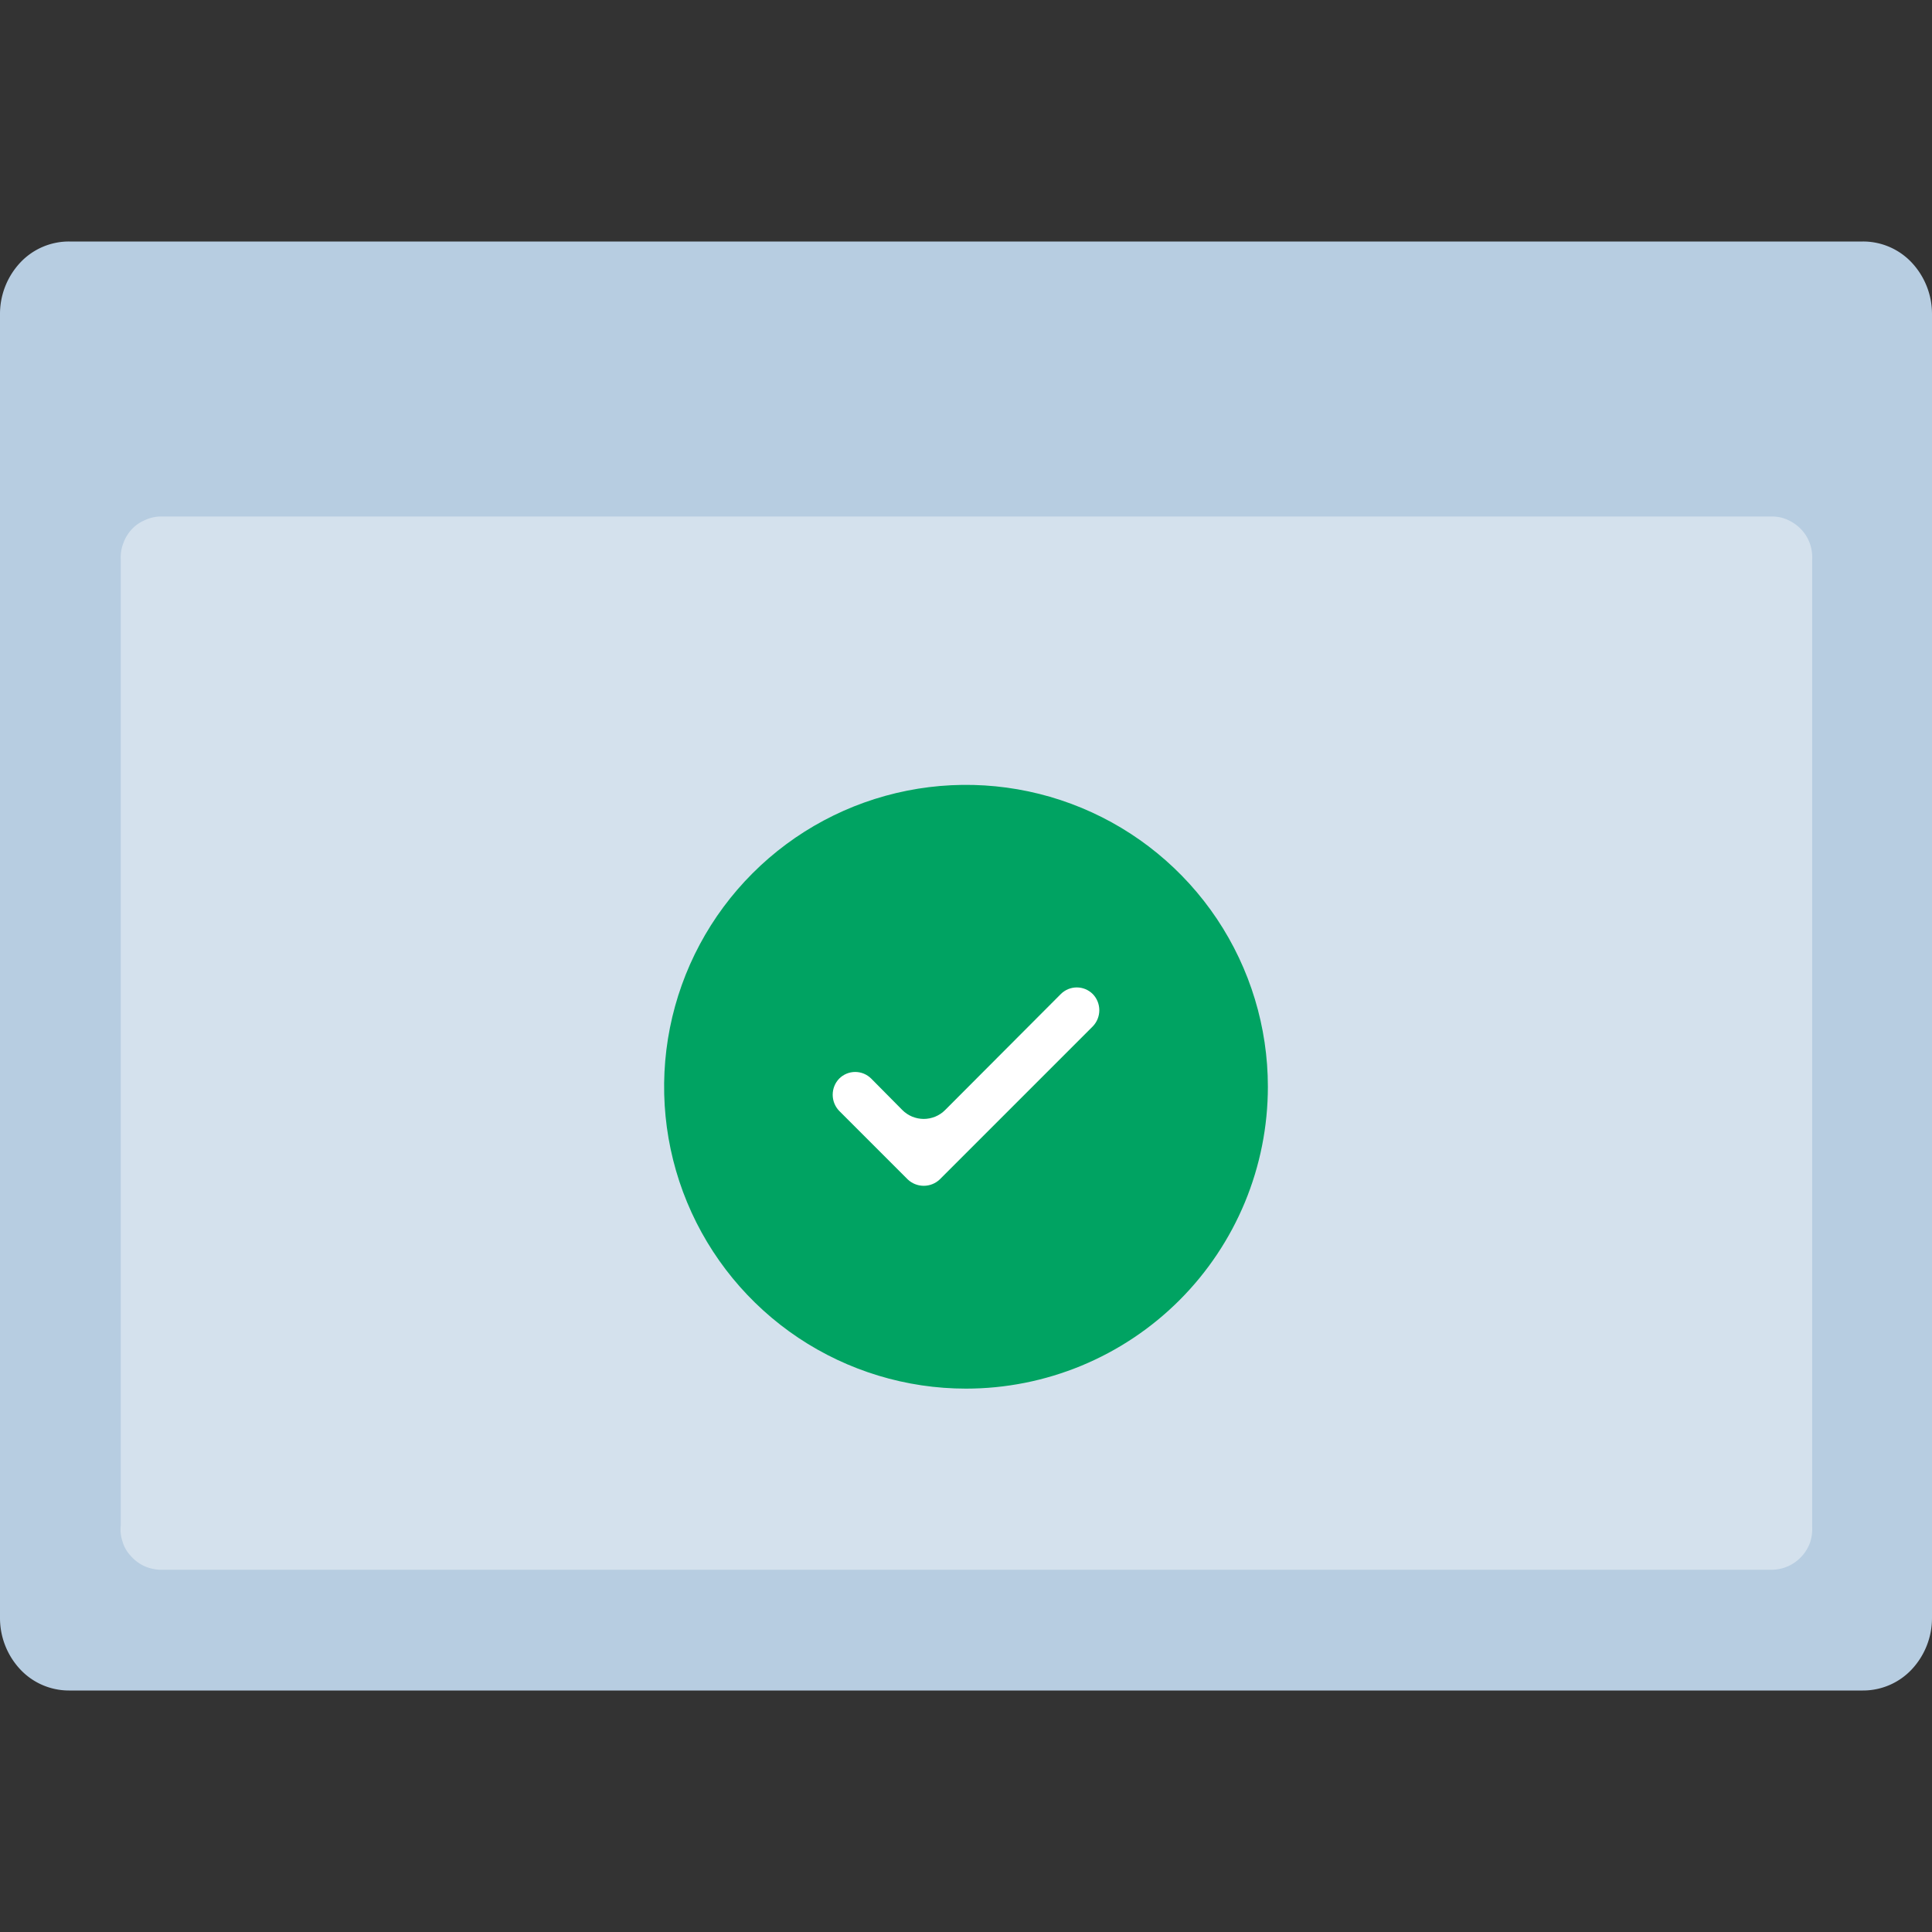 <svg xmlns="http://www.w3.org/2000/svg" viewBox="0 0 64 64">
    <rect x="0" y="0" width="64" height="64" fill="#333333" stroke="none"/>
    <defs>
        <style>
            .isolate {
                isolation: isolate;
            }

            .base {
                fill: #b7cde1;
            }

            .mix-blend-multiply {
                mix-blend-mode: multiply;
            }

            .primary {
                fill: #00a362;
            }

            .secondary {
                fill: #ffffff
            }
        </style>
    </defs>
    <g class="isolate">
        <g id="Layer_1" data-name="Layer 1">
            <path class="base"
                d="M61.71,56H2.29a2.21,2.21,0,0,1-1.62-.7A2.49,2.49,0,0,1,0,53.6V10.4A2.49,2.49,0,0,1,.67,8.7,2.21,2.21,0,0,1,2.29,8H61.71a2.21,2.21,0,0,1,1.62.7A2.49,2.49,0,0,1,64,10.4V53.6a2.49,2.49,0,0,1-.67,1.7,2.21,2.21,0,0,1-1.62.7Z" />
            <path class="base mix-blend-multiply"
                d="M5.52,14.11a1.55,1.55,0,0,0,.83-.25,1.47,1.47,0,0,0,.55-.68,1.41,1.41,0,0,0,.1-.86,1.47,1.47,0,0,0-.4-.78,1.53,1.53,0,0,0-.78-.42,1.62,1.62,0,0,0-.87.09,1.55,1.55,0,0,0-.67.57,1.36,1.36,0,0,0-.25.83,1.66,1.66,0,0,0,.11.58,1.58,1.58,0,0,0,.33.48A1.49,1.49,0,0,0,5.52,14.11Z" />
            <path class="base mix-blend-multiply"
                d="M10.52,14.11a1.55,1.55,0,0,0,.83-.25,1.47,1.47,0,0,0,.55-.68,1.41,1.41,0,0,0,.09-.86,1.47,1.47,0,0,0-.4-.78,1.53,1.53,0,0,0-.78-.42,1.62,1.62,0,0,0-.87.09,1.55,1.55,0,0,0-.67.57,1.36,1.36,0,0,0-.25.83,1.66,1.66,0,0,0,.11.58,1.58,1.58,0,0,0,.33.48A1.5,1.5,0,0,0,10.52,14.11Z" />
            <path class="base mix-blend-multiply"
                d="M15.52,14.11a1.55,1.55,0,0,0,.83-.25,1.47,1.47,0,0,0,.55-.68,1.41,1.41,0,0,0,.09-.86,1.47,1.47,0,0,0-.4-.78,1.53,1.53,0,0,0-.78-.42,1.62,1.62,0,0,0-.87.09,1.55,1.55,0,0,0-.67.57,1.36,1.36,0,0,0-.25.83,1.66,1.66,0,0,0,.11.58,1.58,1.58,0,0,0,.33.48A1.5,1.5,0,0,0,15.52,14.11Z" />
            <g>
                <path fill="#fff" opacity="0.4"
                    d="M58.68,17.11H5.29a1.28,1.28,0,0,0-.51.13,1.22,1.22,0,0,0-.43.31,1.33,1.33,0,0,0-.27.46,1.29,1.29,0,0,0-.08.52v32a1.24,1.24,0,0,0,.06.54,1.16,1.16,0,0,0,.27.47,1.37,1.37,0,0,0,.43.33,1.42,1.42,0,0,0,.53.13H58.68a1.35,1.35,0,0,0,1-.44,1.36,1.36,0,0,0,.28-.46,1.44,1.44,0,0,0,.07-.54v-32a1.41,1.41,0,0,0-.07-.54,1.34,1.34,0,0,0-.28-.47,1.43,1.43,0,0,0-.44-.32A1.24,1.24,0,0,0,58.68,17.11Z" />
            </g>
            <path
                d="M32 46C30.022 46 28.089 45.413 26.444 44.315C24.8 43.216 23.518 41.654 22.761 39.827C22.004 38 21.806 35.989 22.192 34.049C22.578 32.109 23.53 30.328 24.929 28.929C26.327 27.53 28.109 26.578 30.049 26.192C31.989 25.806 33.999 26.004 35.827 26.761C37.654 27.518 39.216 28.8 40.315 30.444C41.413 32.089 42 34.022 42 36C42 37.313 41.741 38.614 41.239 39.827C40.736 41.04 40 42.142 39.071 43.071C38.142 44 37.04 44.736 35.827 45.239C34.614 45.741 33.313 46 32 46Z"
                class="primary" />
            <path fill-rule="evenodd" clip-rule="evenodd"
                d="M29.89 36.77C29.983 36.864 30.093 36.938 30.215 36.989C30.337 37.039 30.468 37.066 30.6 37.066C30.732 37.066 30.863 37.039 30.985 36.989C31.106 36.938 31.217 36.864 31.31 36.77L35.14 32.93C35.281 32.789 35.471 32.71 35.67 32.71C35.869 32.71 36.059 32.789 36.2 32.93C36.339 33.073 36.416 33.265 36.416 33.465C36.416 33.664 36.339 33.856 36.2 34L31.13 39.07C30.987 39.206 30.797 39.281 30.6 39.281C30.403 39.281 30.213 39.206 30.07 39.07L27.8 36.8C27.661 36.656 27.584 36.464 27.584 36.265C27.584 36.065 27.661 35.873 27.8 35.73C27.941 35.589 28.131 35.51 28.33 35.51C28.529 35.51 28.719 35.589 28.86 35.73L29.89 36.77Z"
                class="secondary" />
        </g>
    </g>
</svg>